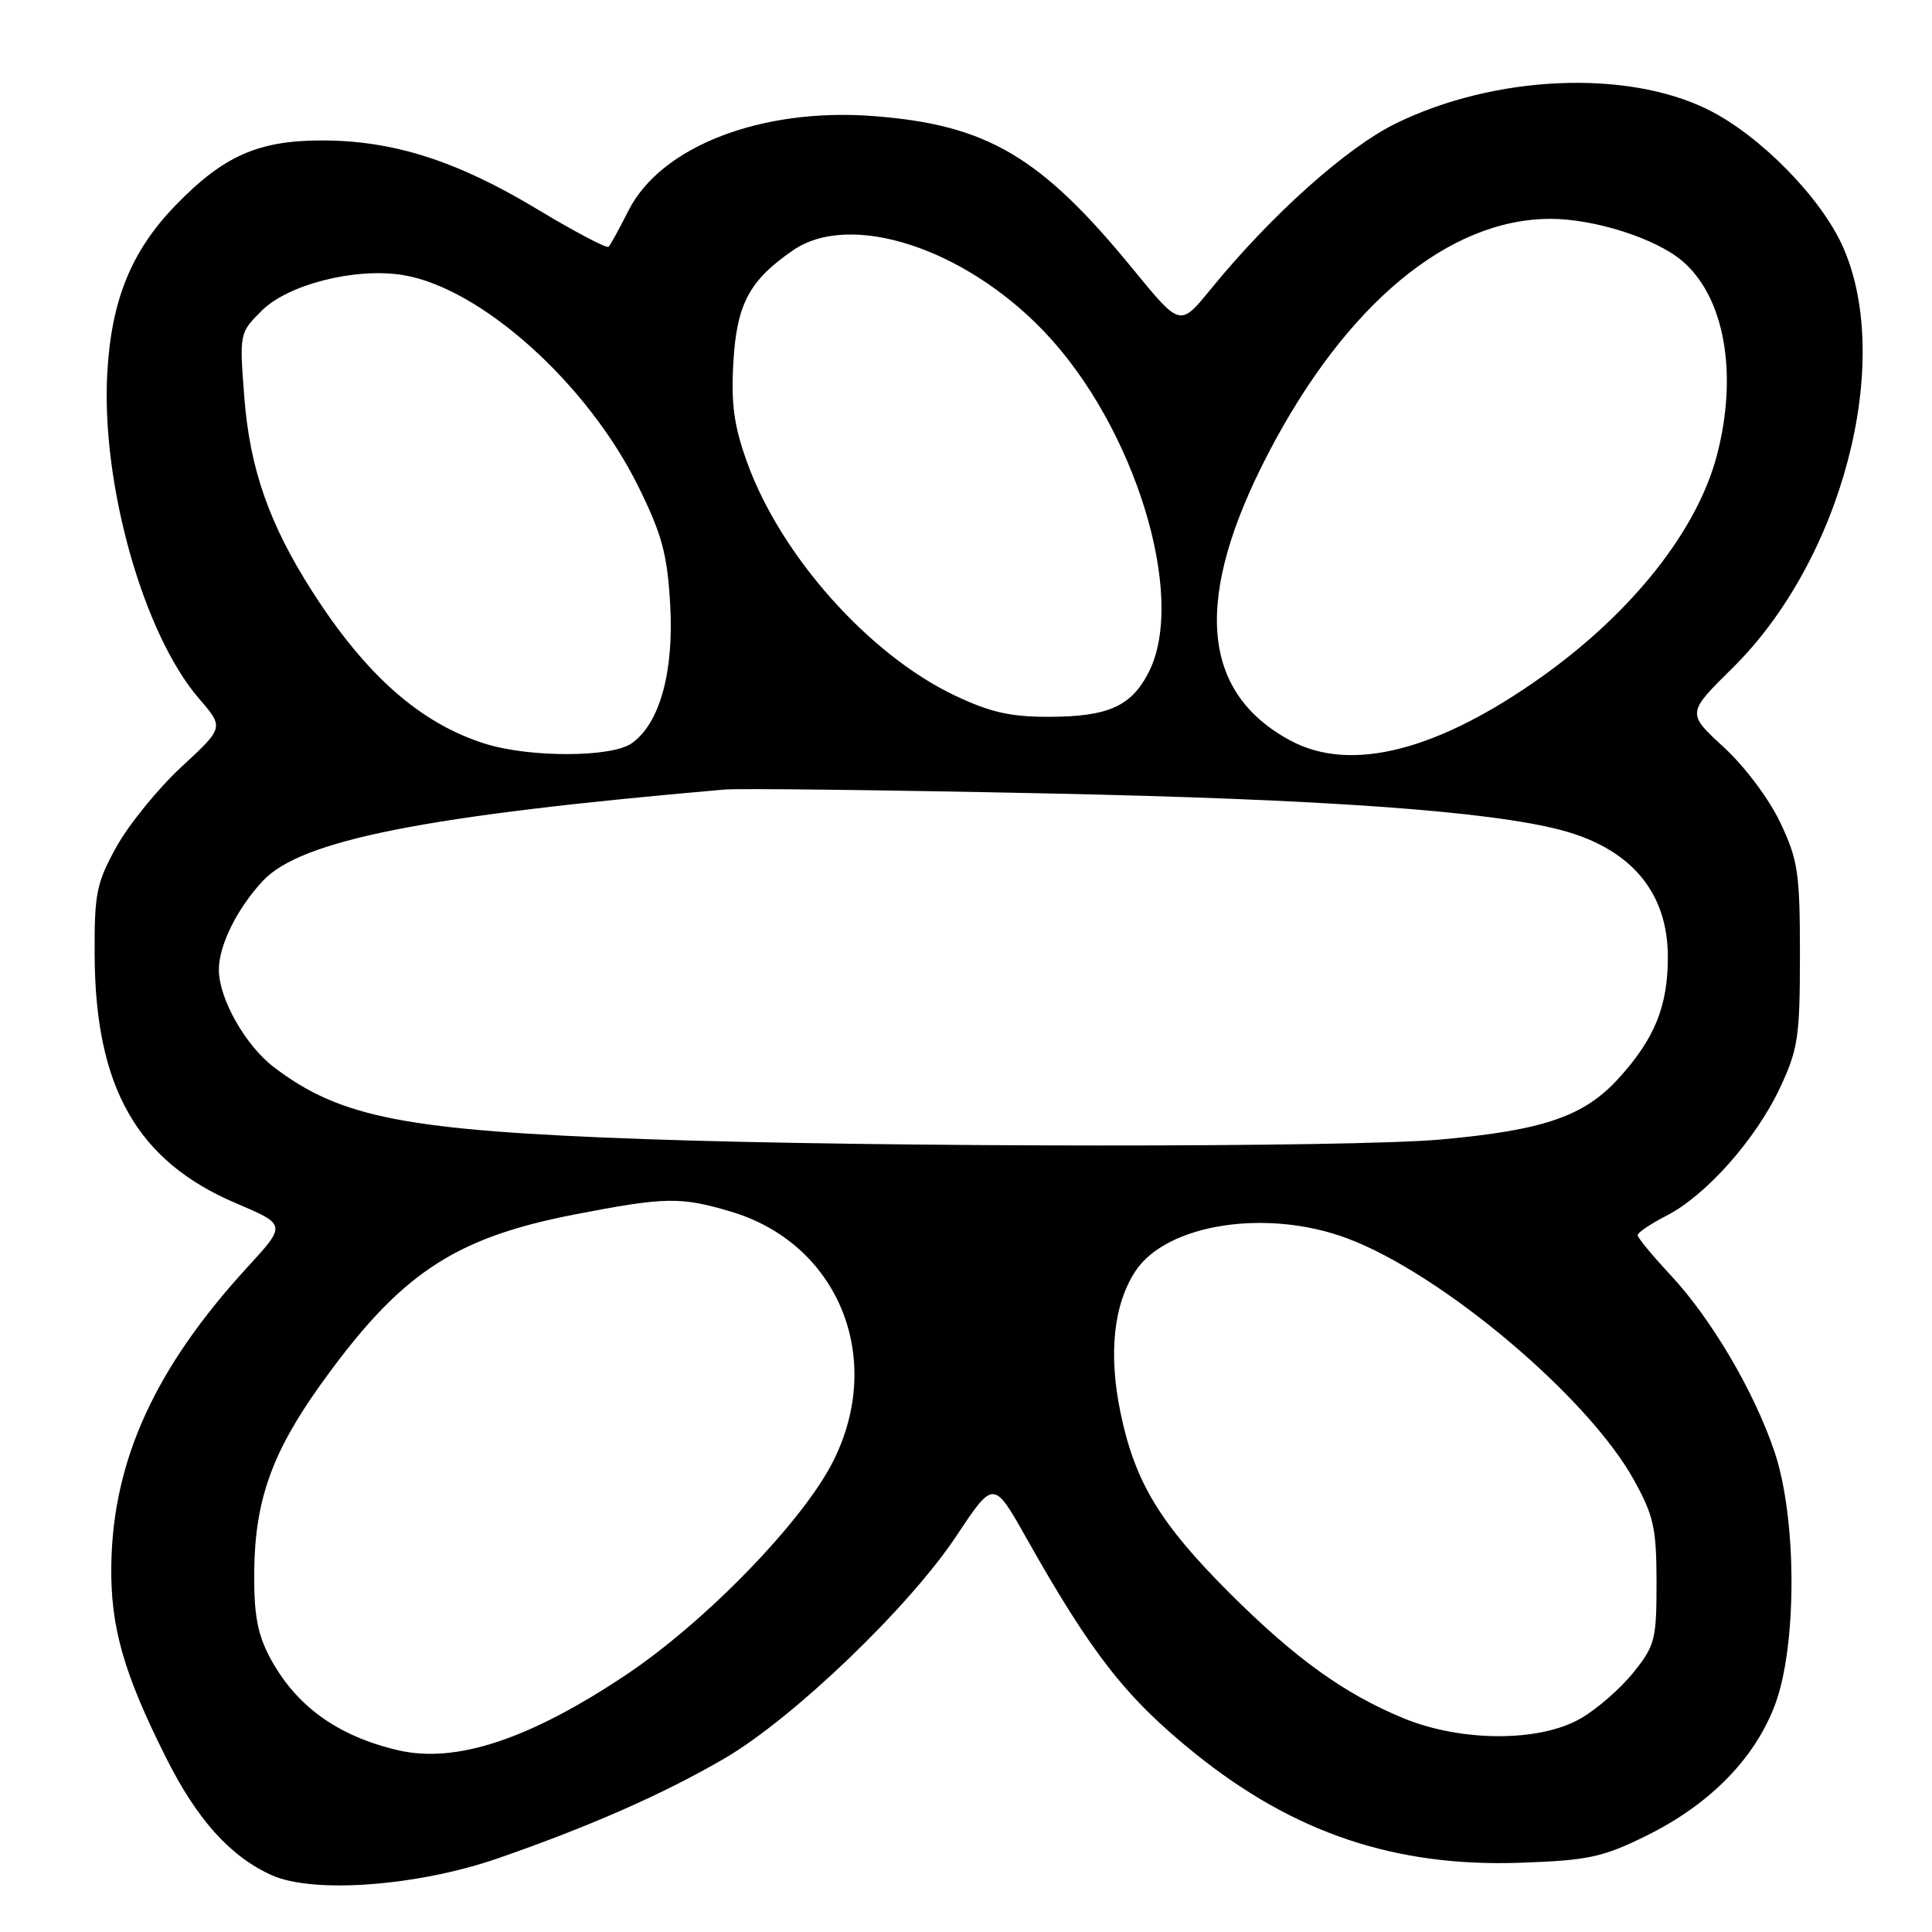 <?xml version="1.0" encoding="UTF-8" standalone="no"?>
<!DOCTYPE svg PUBLIC "-//W3C//DTD SVG 1.1//EN" "http://www.w3.org/Graphics/SVG/1.1/DTD/svg11.dtd" >
<svg xmlns="http://www.w3.org/2000/svg" xmlns:xlink="http://www.w3.org/1999/xlink" version="1.1" viewBox="0 0 256 256">
 <g >
 <path fill="currentColor"
d=" M 66.00 246.23 C 78.24 241.98 87.98 237.68 96.02 232.99 C 105.14 227.66 120.48 212.94 126.73 203.52 C 131.66 196.09 131.66 196.09 136.00 203.80 C 144.65 219.15 149.21 224.97 158.31 232.31 C 171.46 242.91 184.91 247.42 201.56 246.82 C 210.45 246.51 212.37 246.09 218.12 243.26 C 226.47 239.15 232.41 233.14 235.14 226.05 C 238.14 218.25 238.13 201.21 235.12 192.33 C 232.42 184.34 226.73 174.69 221.31 168.90 C 218.94 166.36 217.00 164.01 217.00 163.67 C 217.00 163.32 218.71 162.17 220.79 161.10 C 226.02 158.44 232.65 150.97 235.84 144.18 C 238.26 139.02 238.50 137.40 238.50 126.50 C 238.50 115.65 238.25 113.97 235.90 109.00 C 234.42 105.87 231.19 101.56 228.40 99.00 C 223.50 94.50 223.50 94.50 229.58 88.50 C 244.08 74.20 250.95 47.99 244.21 32.73 C 241.30 26.17 233.17 17.90 226.27 14.50 C 215.49 9.18 198.07 9.96 185.01 16.33 C 178.42 19.55 168.46 28.47 160.36 38.40 C 156.37 43.29 156.37 43.29 150.20 35.75 C 137.93 20.73 130.82 16.53 115.72 15.38 C 100.91 14.25 87.60 19.38 83.29 27.88 C 82.08 30.28 80.89 32.45 80.64 32.70 C 80.39 32.94 76.15 30.71 71.22 27.74 C 60.49 21.27 52.01 18.58 42.50 18.61 C 34.18 18.64 29.59 20.68 23.30 27.17 C 17.39 33.25 14.74 39.78 14.21 49.50 C 13.41 64.21 19.02 84.07 26.39 92.59 C 29.68 96.40 29.68 96.40 24.04 101.62 C 20.94 104.49 17.08 109.24 15.45 112.17 C 12.78 116.99 12.50 118.37 12.54 126.50 C 12.61 144.09 18.17 153.87 31.28 159.44 C 37.95 162.28 37.95 162.28 32.80 167.89 C 20.57 181.23 14.98 193.44 14.75 207.30 C 14.61 215.52 16.36 221.68 22.05 233.00 C 26.14 241.14 30.52 246.00 36.00 248.47 C 41.50 250.96 55.37 249.92 66.00 246.23 Z  M 52.72 231.91 C 44.63 230.01 39.11 225.98 35.70 219.50 C 34.08 216.40 33.62 213.81 33.69 208.00 C 33.80 198.84 36.06 192.47 42.34 183.67 C 52.93 168.83 60.04 164.05 76.16 160.92 C 88.14 158.60 90.16 158.56 96.83 160.54 C 111.08 164.77 117.30 179.95 110.39 193.64 C 106.38 201.60 93.52 214.86 82.96 221.92 C 70.15 230.48 60.39 233.71 52.72 231.91 Z  M 185.98 227.68 C 178.14 224.45 171.64 219.78 162.91 211.07 C 153.71 201.88 150.39 196.41 148.48 187.22 C 146.86 179.44 147.54 172.87 150.44 168.45 C 154.56 162.16 167.85 160.10 178.52 164.09 C 191.05 168.78 210.43 185.11 216.50 196.10 C 219.13 200.85 219.49 202.48 219.50 209.65 C 219.50 217.28 219.30 218.06 216.40 221.65 C 214.70 223.77 211.55 226.51 209.40 227.73 C 203.96 230.85 193.62 230.82 185.98 227.68 Z  M 85.50 150.94 C 53.81 149.81 45.09 148.12 36.30 141.41 C 32.51 138.53 29.00 132.31 29.00 128.49 C 29.00 125.26 31.43 120.36 34.83 116.72 C 39.89 111.31 56.28 108.07 96.00 104.62 C 97.92 104.45 117.09 104.68 138.59 105.13 C 175.39 105.89 197.51 107.48 207.00 110.03 C 216.16 112.50 220.99 118.28 221.00 126.78 C 221.00 133.30 219.28 137.58 214.53 142.83 C 209.94 147.91 204.59 149.76 190.91 150.99 C 178.94 152.07 116.46 152.04 85.50 150.94 Z  M 64.32 98.56 C 55.74 95.88 48.49 89.50 41.37 78.36 C 35.67 69.45 33.10 62.09 32.37 52.61 C 31.72 44.18 31.73 44.11 34.67 41.18 C 38.15 37.69 47.06 35.43 53.35 36.44 C 63.67 38.09 77.81 50.77 84.56 64.42 C 87.71 70.81 88.41 73.37 88.80 80.05 C 89.32 89.04 87.42 95.89 83.69 98.50 C 81.03 100.37 70.21 100.40 64.32 98.56 Z  M 171.01 98.14 C 159.04 91.73 158.09 79.19 168.09 60.00 C 178.37 40.28 191.97 29.00 205.44 29.00 C 211.26 29.00 219.33 31.57 222.86 34.54 C 228.50 39.28 230.33 49.46 227.51 60.29 C 224.93 70.19 216.39 81.03 204.44 89.57 C 190.59 99.47 179.02 102.44 171.01 98.14 Z  M 126.50 92.15 C 115.15 86.75 103.46 73.64 99.01 61.30 C 97.26 56.46 96.86 53.56 97.17 48.08 C 97.61 40.29 99.27 37.16 105.09 33.16 C 112.68 27.95 127.79 32.85 138.38 43.96 C 150.36 56.52 157.27 78.97 152.25 88.99 C 149.95 93.58 146.87 94.97 139.00 94.98 C 133.90 95.00 131.21 94.38 126.50 92.15 Z "/>
</g>
</svg>